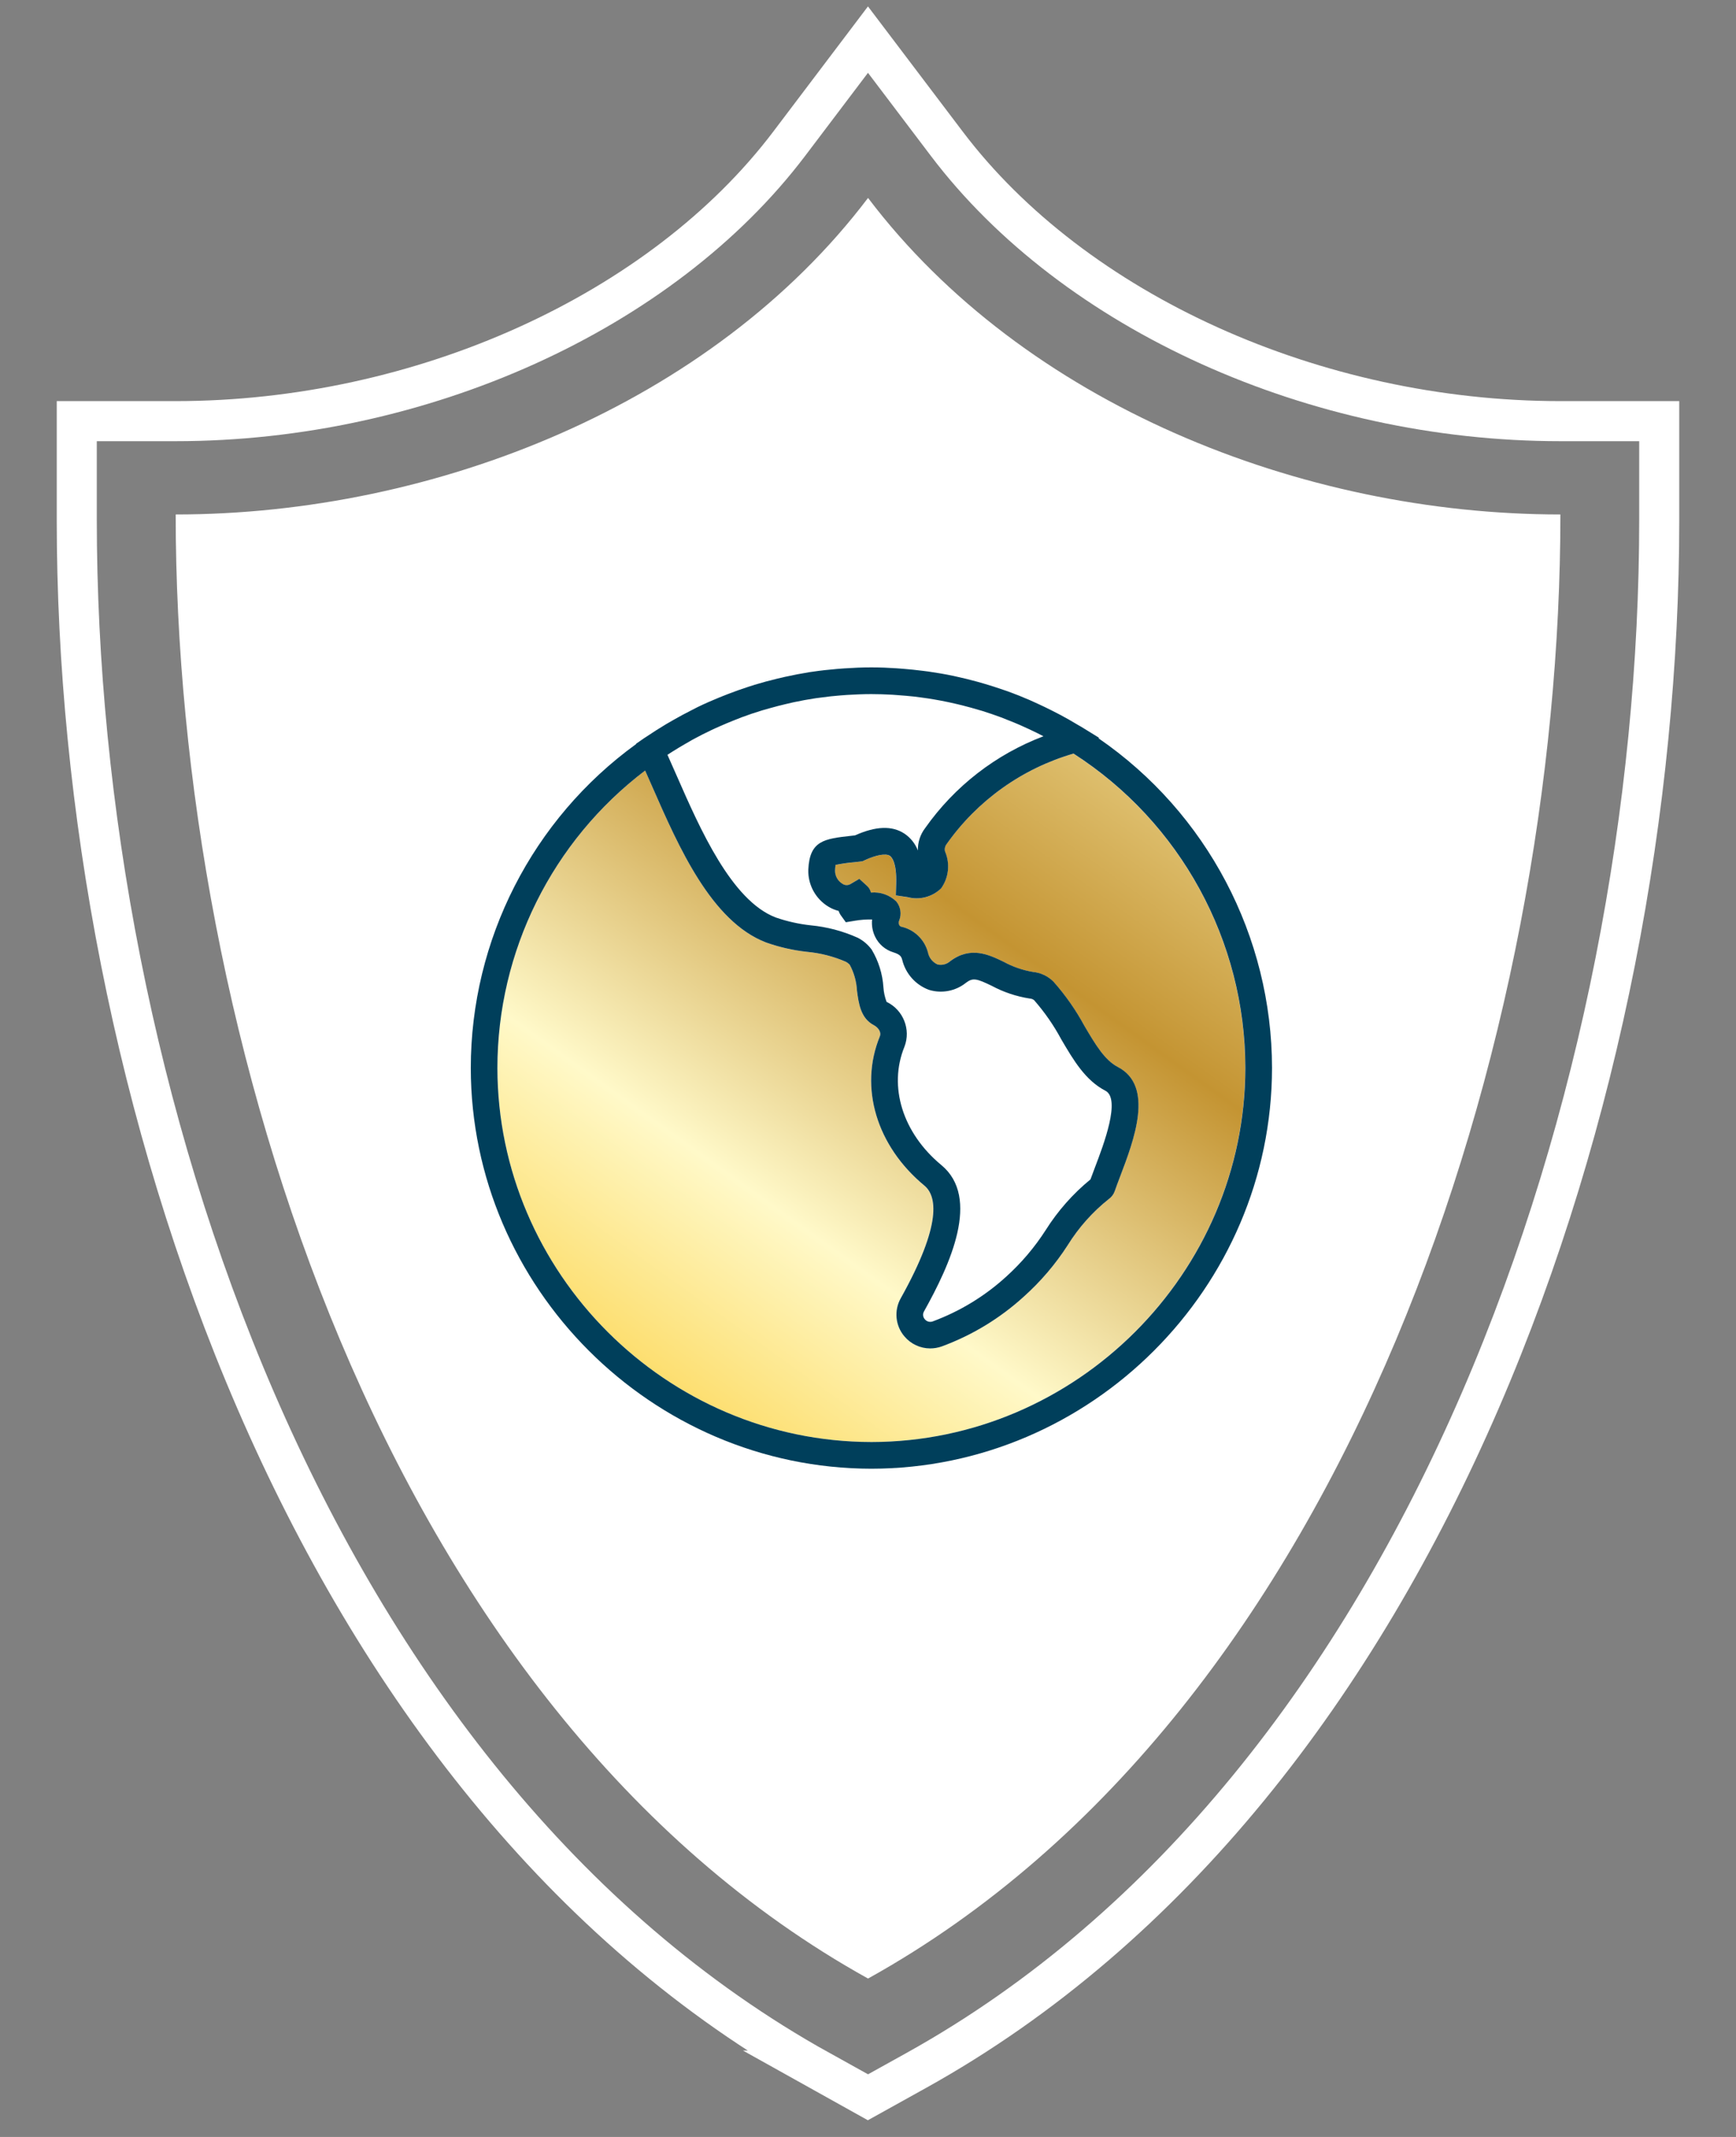 <?xml version="1.0" encoding="UTF-8" standalone="no"?><!DOCTYPE svg PUBLIC "-//W3C//DTD SVG 1.1//EN" "http://www.w3.org/Graphics/SVG/1.1/DTD/svg11.dtd"><svg width="100%" height="100%" viewBox="0 0 130 160" version="1.1" xmlns="http://www.w3.org/2000/svg" xmlns:xlink="http://www.w3.org/1999/xlink" xml:space="preserve" xmlns:serif="http://www.serif.com/" style="fill-rule:evenodd;clip-rule:evenodd;"><rect x="0" y="0" width="130" height="160" fill="#808080" stroke="none"/><rect id="Artboard1" x="0" y="0" width="130" height="160" style="fill:none;"/><clipPath id="_clip1"><rect x="0" y="0" width="130" height="160"/></clipPath><g clip-path="url(#_clip1)"><g><g><path d="M65.003,147.568c-8.514,-4.771 -16.258,-11.467 -23.022,-19.907c-6.252,-7.8 -11.652,-17.058 -16.051,-27.517c-4.052,-9.635 -7.176,-20.078 -9.286,-31.04c-1.95,-10.133 -2.955,-20.251 -2.987,-30.085c20.631,-0.143 40.2,-9.057 51.346,-23.379c11.146,14.322 30.715,23.236 51.346,23.379c-0.033,9.834 -1.037,19.952 -2.987,30.085c-2.11,10.962 -5.234,21.405 -9.287,31.04c-4.398,10.459 -9.798,19.717 -16.05,27.517c-6.765,8.44 -14.509,15.136 -23.022,19.907Z" style="fill:#fff;fill-rule:nonzero;"/><path d="M65.003,16.447c-11.21,14.033 -30.486,22.788 -50.844,23.066c0.064,9.647 1.065,19.565 2.976,29.496c2.103,10.928 5.218,21.338 9.256,30.941c4.381,10.416 9.757,19.634 15.98,27.398c6.659,8.309 14.271,14.916 22.632,19.646c8.361,-4.73 15.972,-11.337 22.632,-19.646c6.222,-7.764 11.599,-16.982 15.98,-27.398c4.038,-9.603 7.152,-20.013 9.256,-30.941c1.911,-9.931 2.911,-19.849 2.976,-29.496c-20.358,-0.278 -39.634,-9.033 -50.844,-23.066m0,-1.628c11.665,15.406 32.404,23.701 51.847,23.701c0,38.833 -15.554,89.474 -51.847,109.62c-36.293,-20.146 -51.847,-70.787 -51.847,-109.62c19.442,0 40.181,-8.295 51.847,-23.701Z" style="fill:#fff;fill-rule:nonzero;"/></g><path d="M61.407,155.033c-38.448,-21.343 -55.658,-73.686 -55.658,-116.094l0,-7.406l7.407,0c18.356,0 36.39,-8.151 45.942,-20.767l5.9,-7.8l5.905,7.8c9.552,12.616 27.586,20.767 45.942,20.767l7.406,0l0,7.407c0,42.408 -17.21,94.75 -55.659,116.093l-3.6,2l-3.585,-2Z" style="fill:none;stroke:#fff;stroke-width:3px;"/><g><path d="M80.384,56.428c-3.846,1.117 -7.2,3.51 -9.508,6.782c-0.12,0.155 -0.163,0.357 -0.115,0.548c0.391,0.906 0.281,1.955 -0.291,2.761c-0.662,0.646 -1.62,0.896 -2.514,0.657l-0.878,-0.13l0.025,-0.888c0.045,-1.607 -0.351,-1.995 -0.474,-2.076c-0.3,-0.2 -1.019,-0.071 -1.912,0.344l-0.147,0.068l-0.607,0.069c-0.47,0.038 -0.938,0.105 -1.4,0.2c-0.021,0.143 -0.034,0.288 -0.038,0.434c-0.003,0.395 0.204,0.765 0.542,0.971c0.172,0.129 0.406,0.144 0.594,0.04l0.682,-0.401l0.607,0.555c0.13,0.13 0.221,0.293 0.263,0.471c0.7,-0.065 1.395,0.18 1.9,0.668c0.326,0.401 0.408,0.95 0.214,1.428c-0.046,0.104 -0.046,0.222 0,0.325c0.027,0.062 0.079,0.11 0.143,0.131c0.979,0.214 1.759,0.962 2.012,1.931c0.078,0.398 0.345,0.734 0.715,0.9c0.334,0.079 0.686,-0.01 0.943,-0.238c1.537,-1.157 2.9,-0.5 4,0.034c0.689,0.378 1.437,0.637 2.213,0.765c0.578,0.059 1.119,0.316 1.53,0.727c0.896,1.012 1.673,2.123 2.316,3.311c0.809,1.375 1.506,2.562 2.5,3.077c2.756,1.433 1.2,5.508 0.174,8.2c-0.156,0.41 -0.3,0.782 -0.406,1.1c-0.08,0.231 -0.229,0.432 -0.427,0.575c-1.226,0.973 -2.275,2.15 -3.1,3.479c-0.914,1.418 -2.013,2.707 -3.27,3.832c-1.79,1.634 -3.882,2.904 -6.157,3.739c-0.276,0.099 -0.566,0.149 -0.859,0.149c-0.745,0.001 -1.453,-0.329 -1.933,-0.9c-0.681,-0.795 -0.792,-1.938 -0.279,-2.851c3.128,-5.6 2.69,-7.682 1.772,-8.442c-3.577,-2.971 -4.887,-7.35 -3.334,-11.159c0.143,-0.351 -0.135,-0.691 -0.453,-0.86c-0.978,-0.517 -1.124,-1.612 -1.253,-2.578c-0.035,-0.682 -0.222,-1.347 -0.547,-1.948c-0.081,-0.082 -0.173,-0.152 -0.273,-0.209c-0.933,-0.406 -1.924,-0.659 -2.937,-0.752c-1.041,-0.114 -2.066,-0.349 -3.053,-0.7c-4.093,-1.573 -6.541,-7.153 -8.508,-11.639c-0.188,-0.428 -0.369,-0.837 -0.546,-1.235c-6.962,5.284 -11.06,13.536 -11.061,22.275c0.018,15.354 12.646,27.983 28,28c15.354,-0.017 27.982,-12.646 28,-28c-0.005,-9.514 -4.86,-18.398 -12.865,-23.54Z" style="fill:url(#_Linear2);fill-rule:nonzero;"/><path d="M82.256,55.274l0.049,-0.032l-1.323,-0.816c-0.078,-0.048 -0.16,-0.088 -0.238,-0.136c-0.434,-0.262 -0.875,-0.514 -1.323,-0.754c-0.227,-0.122 -0.457,-0.237 -0.687,-0.353c-0.337,-0.171 -0.678,-0.334 -1.022,-0.492c-0.2,-0.093 -0.405,-0.188 -0.609,-0.276c-0.533,-0.232 -1.075,-0.448 -1.626,-0.648c-0.113,-0.041 -0.228,-0.076 -0.342,-0.116c-0.481,-0.168 -0.967,-0.324 -1.459,-0.468c-0.157,-0.046 -0.314,-0.091 -0.472,-0.134c-0.544,-0.15 -1.094,-0.287 -1.65,-0.406c-0.053,-0.011 -0.1,-0.025 -0.157,-0.036c-0.615,-0.129 -1.237,-0.235 -1.865,-0.325c-0.138,-0.02 -0.278,-0.035 -0.416,-0.053c-0.491,-0.063 -0.985,-0.114 -1.483,-0.154c-0.168,-0.013 -0.335,-0.028 -0.5,-0.038c-0.623,-0.042 -1.249,-0.068 -1.881,-0.068c-0.683,0 -1.358,0.031 -2.03,0.076c-0.176,0.012 -0.351,0.025 -0.527,0.04c-0.631,0.053 -1.258,0.121 -1.878,0.214l-0.186,0.026c-0.624,0.1 -1.24,0.219 -1.85,0.354c-0.2,0.044 -0.4,0.09 -0.6,0.14c-0.562,0.136 -1.118,0.285 -1.667,0.452c-0.174,0.053 -0.346,0.111 -0.518,0.167c-0.492,0.16 -0.978,0.332 -1.459,0.518c-0.22,0.084 -0.44,0.17 -0.658,0.26c-0.552,0.227 -1.1,0.465 -1.633,0.724c-0.176,0.085 -0.349,0.18 -0.524,0.269c-0.418,0.212 -0.83,0.433 -1.236,0.664c-0.2,0.115 -0.4,0.229 -0.606,0.349c-0.508,0.304 -1.008,0.623 -1.5,0.955c-0.067,0.046 -0.138,0.084 -0.2,0.131l-0.545,0.378l0.005,0.022c-7.771,5.631 -12.383,14.664 -12.385,24.26c0.019,16.451 13.55,29.982 30,30c16.45,-0.018 29.981,-13.549 30,-30c-0.005,-9.86 -4.873,-19.109 -12.999,-24.694Zm-31.919,1.013c0.323,-0.204 0.65,-0.401 0.98,-0.591c0.183,-0.106 0.364,-0.215 0.55,-0.317c0.464,-0.254 0.935,-0.491 1.411,-0.717c0.206,-0.1 0.414,-0.189 0.623,-0.282c0.349,-0.155 0.7,-0.303 1.054,-0.443c0.195,-0.078 0.389,-0.159 0.587,-0.232c0.506,-0.189 1.017,-0.361 1.534,-0.517c0.189,-0.058 0.382,-0.109 0.573,-0.163c0.4,-0.114 0.804,-0.218 1.211,-0.313c0.182,-0.043 0.364,-0.088 0.547,-0.127c0.559,-0.119 1.122,-0.224 1.689,-0.308c0.129,-0.019 0.26,-0.032 0.389,-0.05c0.478,-0.067 0.959,-0.119 1.442,-0.157c0.168,-0.014 0.337,-0.027 0.506,-0.038c0.6,-0.036 1.207,-0.063 1.815,-0.063c0.529,0 1.057,0.018 1.583,0.048c0.151,0.008 0.3,0.023 0.45,0.034c0.379,0.028 0.758,0.06 1.135,0.1c0.167,0.019 0.333,0.042 0.5,0.063c0.365,0.048 0.728,0.1 1.09,0.165c0.161,0.028 0.321,0.056 0.481,0.087c0.377,0.072 0.752,0.152 1.125,0.24c0.138,0.032 0.277,0.062 0.414,0.099c0.46,0.116 0.917,0.242 1.37,0.379c0.046,0.015 0.093,0.026 0.139,0.039c0.484,0.15 0.962,0.316 1.437,0.491c0.19,0.071 0.376,0.148 0.564,0.224c0.276,0.109 0.55,0.22 0.823,0.338c0.236,0.102 0.469,0.208 0.7,0.318c0.21,0.1 0.418,0.2 0.626,0.3c0.152,0.074 0.3,0.153 0.455,0.232c-3.57,1.353 -6.653,3.745 -8.853,6.866c-0.372,0.481 -0.567,1.077 -0.551,1.686c-0.2,-0.515 -0.552,-0.956 -1.01,-1.263c-0.926,-0.608 -2.138,-0.565 -3.7,0.133l-0.285,0.032c-2.006,0.224 -3.111,0.348 -3.211,2.53c-0.037,1.128 0.541,2.192 1.508,2.776c0.237,0.143 0.495,0.251 0.764,0.319c0.031,0.102 0.077,0.2 0.137,0.29l0.4,0.557l0.643,-0.107c0.437,-0.076 0.881,-0.109 1.325,-0.1c-0.047,0.446 0.033,0.897 0.231,1.3c0.269,0.554 0.757,0.972 1.346,1.154c0.564,0.174 0.613,0.343 0.681,0.576c0.253,1.031 1.004,1.871 2,2.239c0.956,0.294 2,0.094 2.778,-0.535c0.514,-0.389 0.805,-0.308 1.928,0.235c0.882,0.473 1.839,0.794 2.828,0.948c0.122,0.005 0.24,0.047 0.338,0.122c0.789,0.9 1.474,1.887 2.04,2.943c0.924,1.573 1.8,3.06 3.3,3.839c1.175,0.611 -0.141,4.06 -0.772,5.717c-0.127,0.334 -0.246,0.645 -0.345,0.923c-1.316,1.077 -2.449,2.361 -3.356,3.8c-0.821,1.278 -1.808,2.442 -2.934,3.462c-1.605,1.47 -3.481,2.614 -5.523,3.37c-0.212,0.079 -0.452,0.013 -0.594,-0.163c-0.144,-0.161 -0.168,-0.398 -0.06,-0.584c1.973,-3.532 4.255,-8.513 1.3,-10.958c-2.9,-2.4 -3.98,-5.875 -2.764,-8.861c0.498,-1.29 -0.089,-2.764 -1.337,-3.358c-0.134,-0.353 -0.214,-0.724 -0.238,-1.1c-0.065,-0.995 -0.366,-1.959 -0.878,-2.813c-0.273,-0.372 -0.629,-0.675 -1.039,-0.886c-1.117,-0.502 -2.308,-0.817 -3.526,-0.933c-0.894,-0.097 -1.775,-0.295 -2.625,-0.589c-3.313,-1.271 -5.671,-6.646 -7.393,-10.572c-0.246,-0.562 -0.483,-1.1 -0.711,-1.606l0.355,-0.228Zm14.911,51.682c-15.354,-0.018 -27.982,-12.647 -28,-28c0.001,-8.74 4.1,-16.993 11.062,-22.275c0.177,0.4 0.358,0.807 0.546,1.235c1.967,4.486 4.415,10.066 8.508,11.636c0.987,0.35 2.012,0.585 3.053,0.7c1.013,0.092 2.004,0.345 2.937,0.752c0.1,0.056 0.192,0.126 0.273,0.209c0.325,0.6 0.512,1.265 0.547,1.948c0.129,0.966 0.275,2.061 1.253,2.578c0.318,0.169 0.6,0.509 0.453,0.86c-1.553,3.812 -0.242,8.191 3.341,11.157c0.918,0.76 1.356,2.842 -1.772,8.442c-0.513,0.912 -0.402,2.055 0.279,2.851c0.48,0.57 1.188,0.9 1.933,0.9c0.293,-0.001 0.583,-0.051 0.859,-0.149c2.275,-0.836 4.367,-2.106 6.157,-3.739c1.257,-1.126 2.356,-2.415 3.27,-3.832c0.825,-1.33 1.874,-2.507 3.1,-3.479c0.198,-0.144 0.347,-0.345 0.427,-0.575c0.108,-0.316 0.25,-0.688 0.406,-1.1c1.028,-2.7 2.582,-6.771 -0.174,-8.2c-0.991,-0.515 -1.688,-1.7 -2.5,-3.077c-0.643,-1.189 -1.42,-2.3 -2.316,-3.311c-0.411,-0.412 -0.952,-0.669 -1.53,-0.727c-0.776,-0.129 -1.524,-0.388 -2.213,-0.765c-1.1,-0.531 -2.464,-1.191 -4,-0.034c-0.257,0.227 -0.609,0.316 -0.943,0.238c-0.37,-0.167 -0.637,-0.503 -0.715,-0.9c-0.253,-0.97 -1.033,-1.718 -2.012,-1.931c-0.064,-0.022 -0.116,-0.07 -0.143,-0.131c-0.046,-0.104 -0.046,-0.222 0,-0.325c0.194,-0.479 0.112,-1.028 -0.214,-1.428c-0.505,-0.489 -1.2,-0.734 -1.9,-0.668c-0.042,-0.179 -0.133,-0.342 -0.263,-0.471l-0.607,-0.555l-0.682,0.4c-0.188,0.104 -0.422,0.089 -0.594,-0.04c-0.338,-0.206 -0.545,-0.576 -0.542,-0.971c0.004,-0.146 0.017,-0.291 0.038,-0.434c0.462,-0.095 0.93,-0.162 1.4,-0.2l0.607,-0.069l0.147,-0.068c0.893,-0.415 1.608,-0.541 1.912,-0.344c0.123,0.081 0.519,0.469 0.474,2.076l-0.025,0.888l0.878,0.13c0.894,0.239 1.852,-0.011 2.514,-0.657c0.572,-0.806 0.682,-1.855 0.291,-2.761c-0.048,-0.191 -0.005,-0.393 0.115,-0.547c2.308,-3.273 5.662,-5.666 9.508,-6.783c8.005,5.142 12.86,14.026 12.865,23.541c-0.015,15.358 -12.649,27.991 -28.007,28.005l-0.001,0Z" style="fill:#003f5b;fill-rule:nonzero;"/></g></g></g><defs><linearGradient id="_Linear2" x1="0" y1="0" x2="1" y2="0" gradientUnits="userSpaceOnUse" gradientTransform="matrix(41.612,-58.19,58.19,41.612,51.637,107.969)"><stop offset="0" style="stop-color:#fcda61;stop-opacity:1"/><stop offset="0.25" style="stop-color:#fff9c9;stop-opacity:1"/><stop offset="0.62" style="stop-color:#c49432;stop-opacity:1"/><stop offset="1" style="stop-color:#f4e3a0;stop-opacity:1"/></linearGradient></defs></svg>